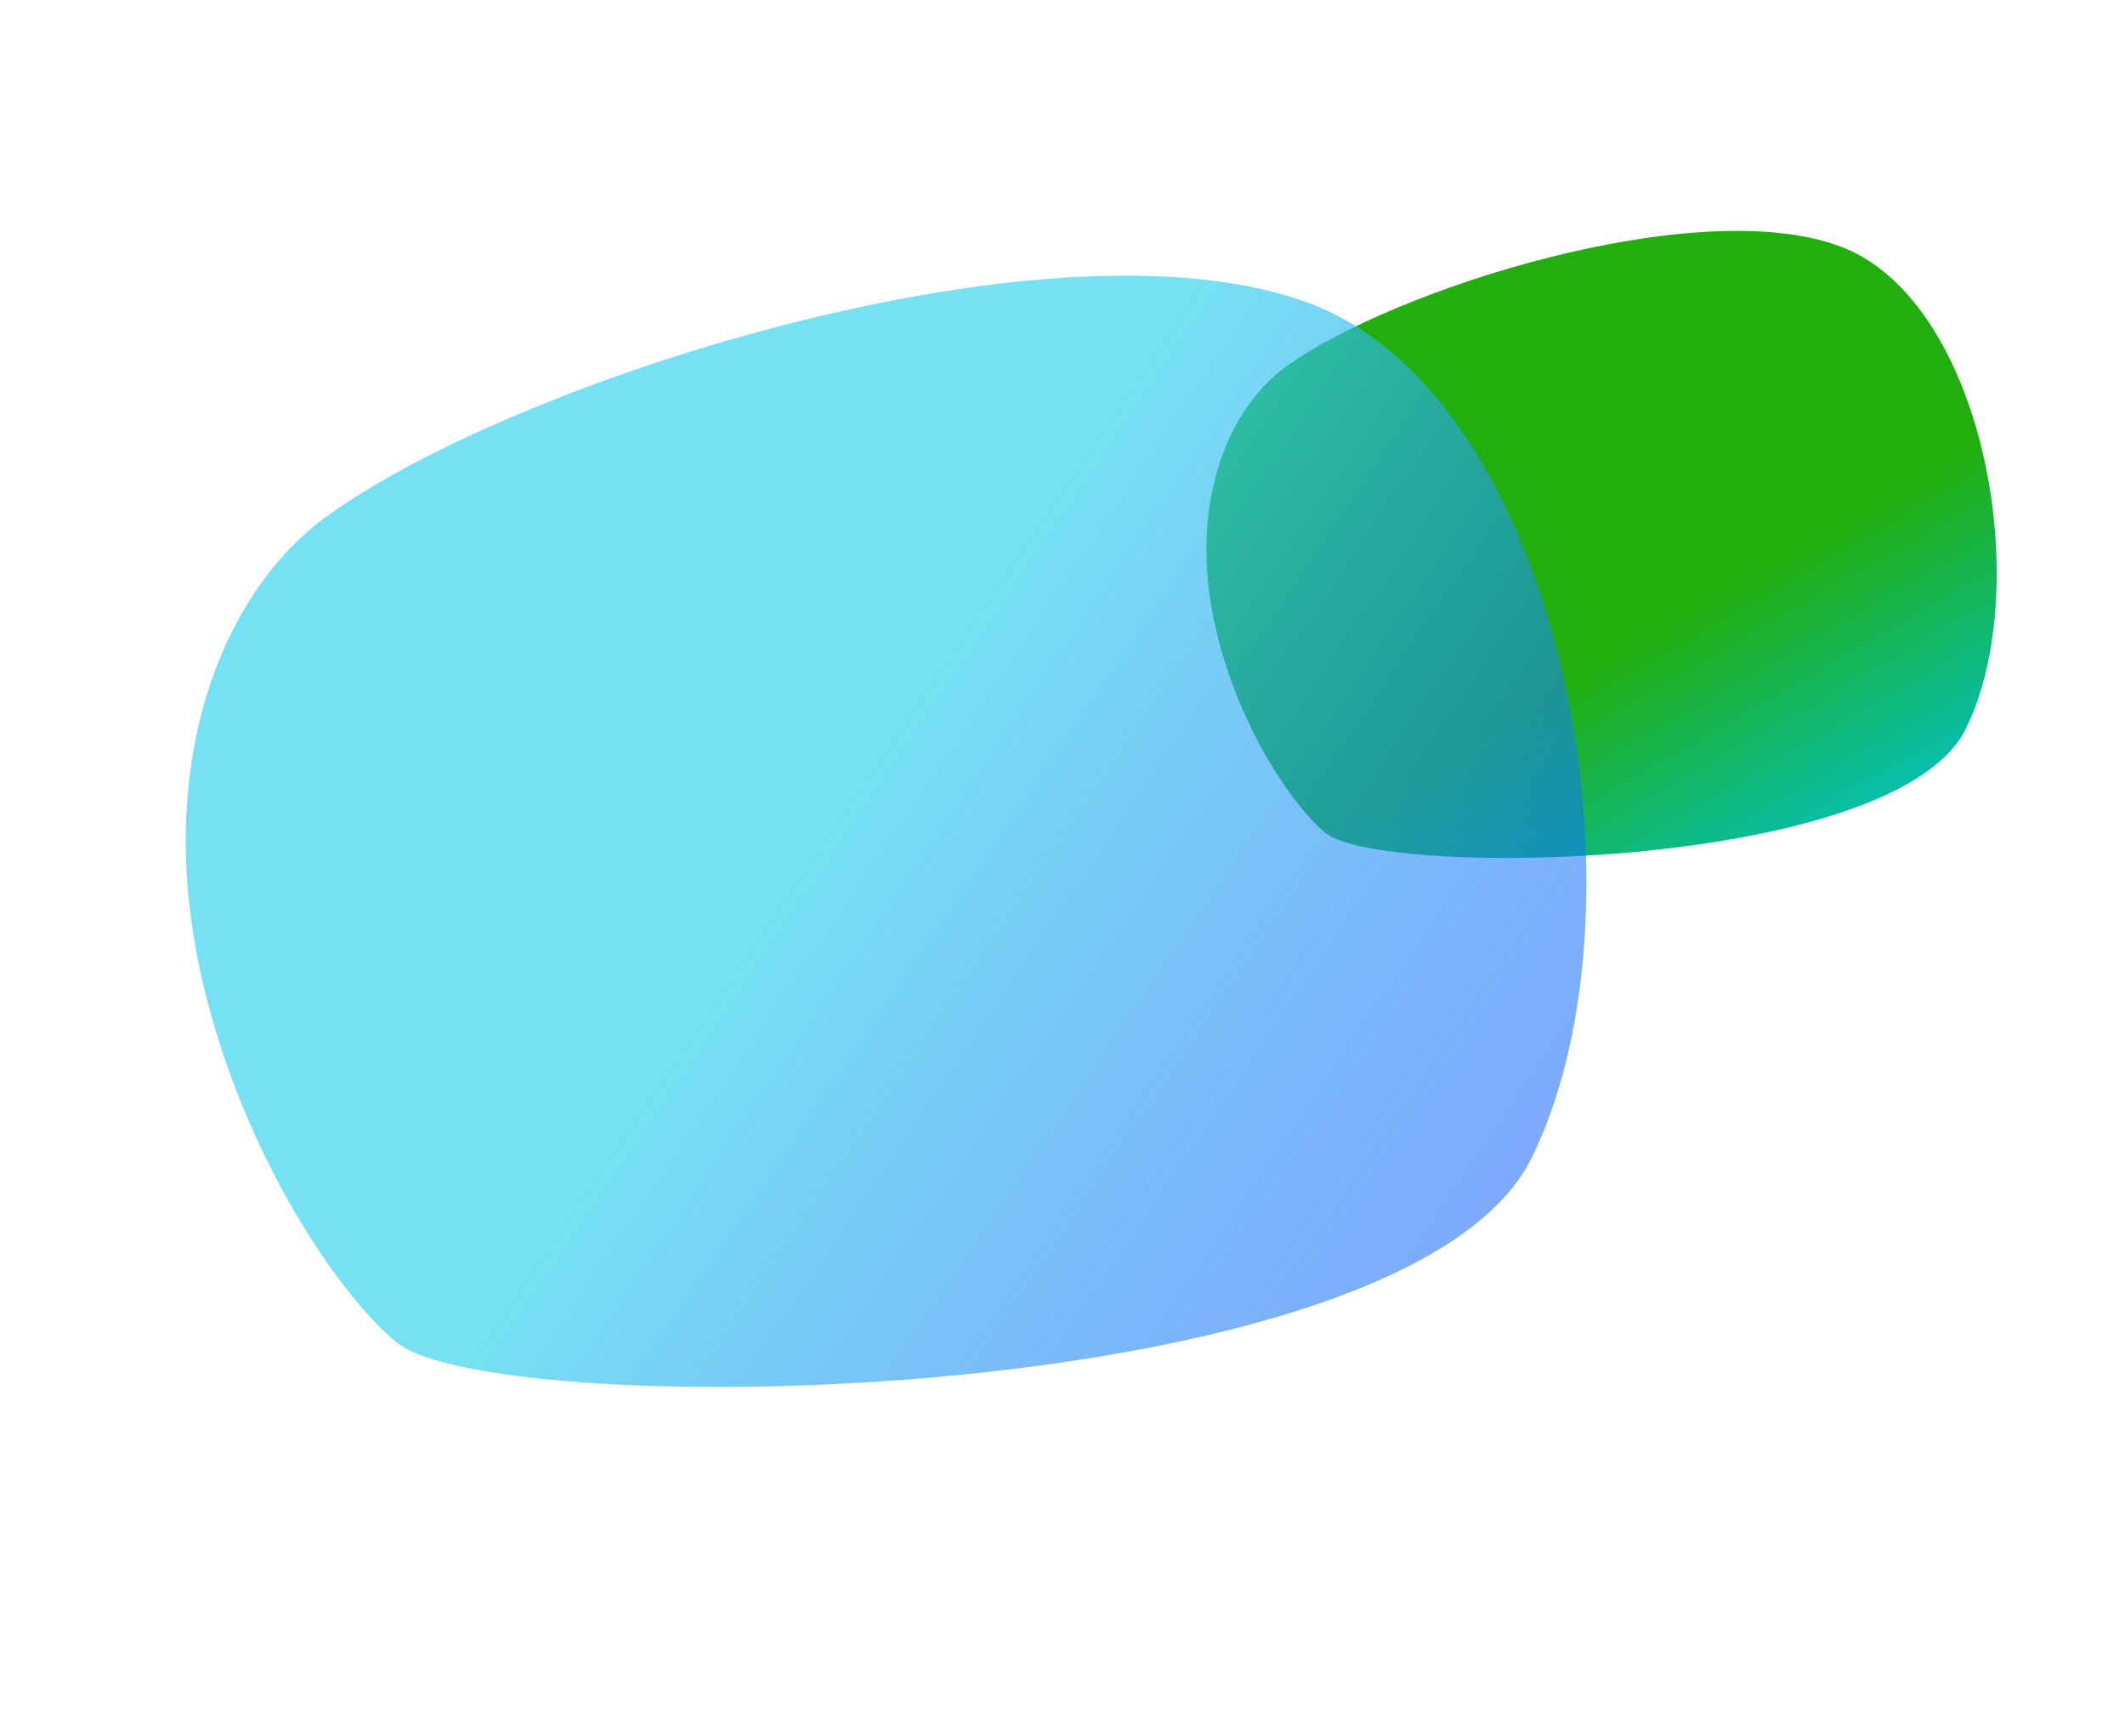 <svg width="1495" height="1221" fill="none" xmlns="http://www.w3.org/2000/svg"><path fill-rule="evenodd" clip-rule="evenodd" d="M1383.06 512.533c-49.21 99.992-409.376 105.65-450.283 73.531-20.625-16.194-61.075-72.35-77.574-144.433-19.689-86.022 8.248-153.867 49.597-183.774 75.997-54.967 290.17-122.407 390.47-84.297 100.29 38.11 137 238.981 87.79 338.973z" fill="url(#paint0_linear)"/><path fill-rule="evenodd" clip-rule="evenodd" d="M1077.63 814.361c-87.22 177.207-725.533 187.259-798.028 130.344-36.552-28.697-108.235-128.211-137.47-255.954-34.888-152.445 14.63-272.68 87.912-325.682C364.736 265.651 744.312 146.12 922.058 213.65c177.742 67.53 242.792 423.504 155.572 600.711z" fill="url(#paint1_linear)"/><defs><linearGradient id="paint0_linear" x1="1345.12" y1="549.589" x2="1254.68" y2="392.949" gradientUnits="userSpaceOnUse"><stop stop-color="#07BEAA"/><stop offset="1" stop-color="#22AE0F"/></linearGradient><linearGradient id="paint1_linear" x1="1185.71" y1="876.249" x2="637" y2="504" gradientUnits="userSpaceOnUse"><stop offset="0" stop-color="#0043FF" stop-opacity=".49"/><stop offset="1" stop-color="#39D3EC" stop-opacity=".69"/></linearGradient></defs></svg>